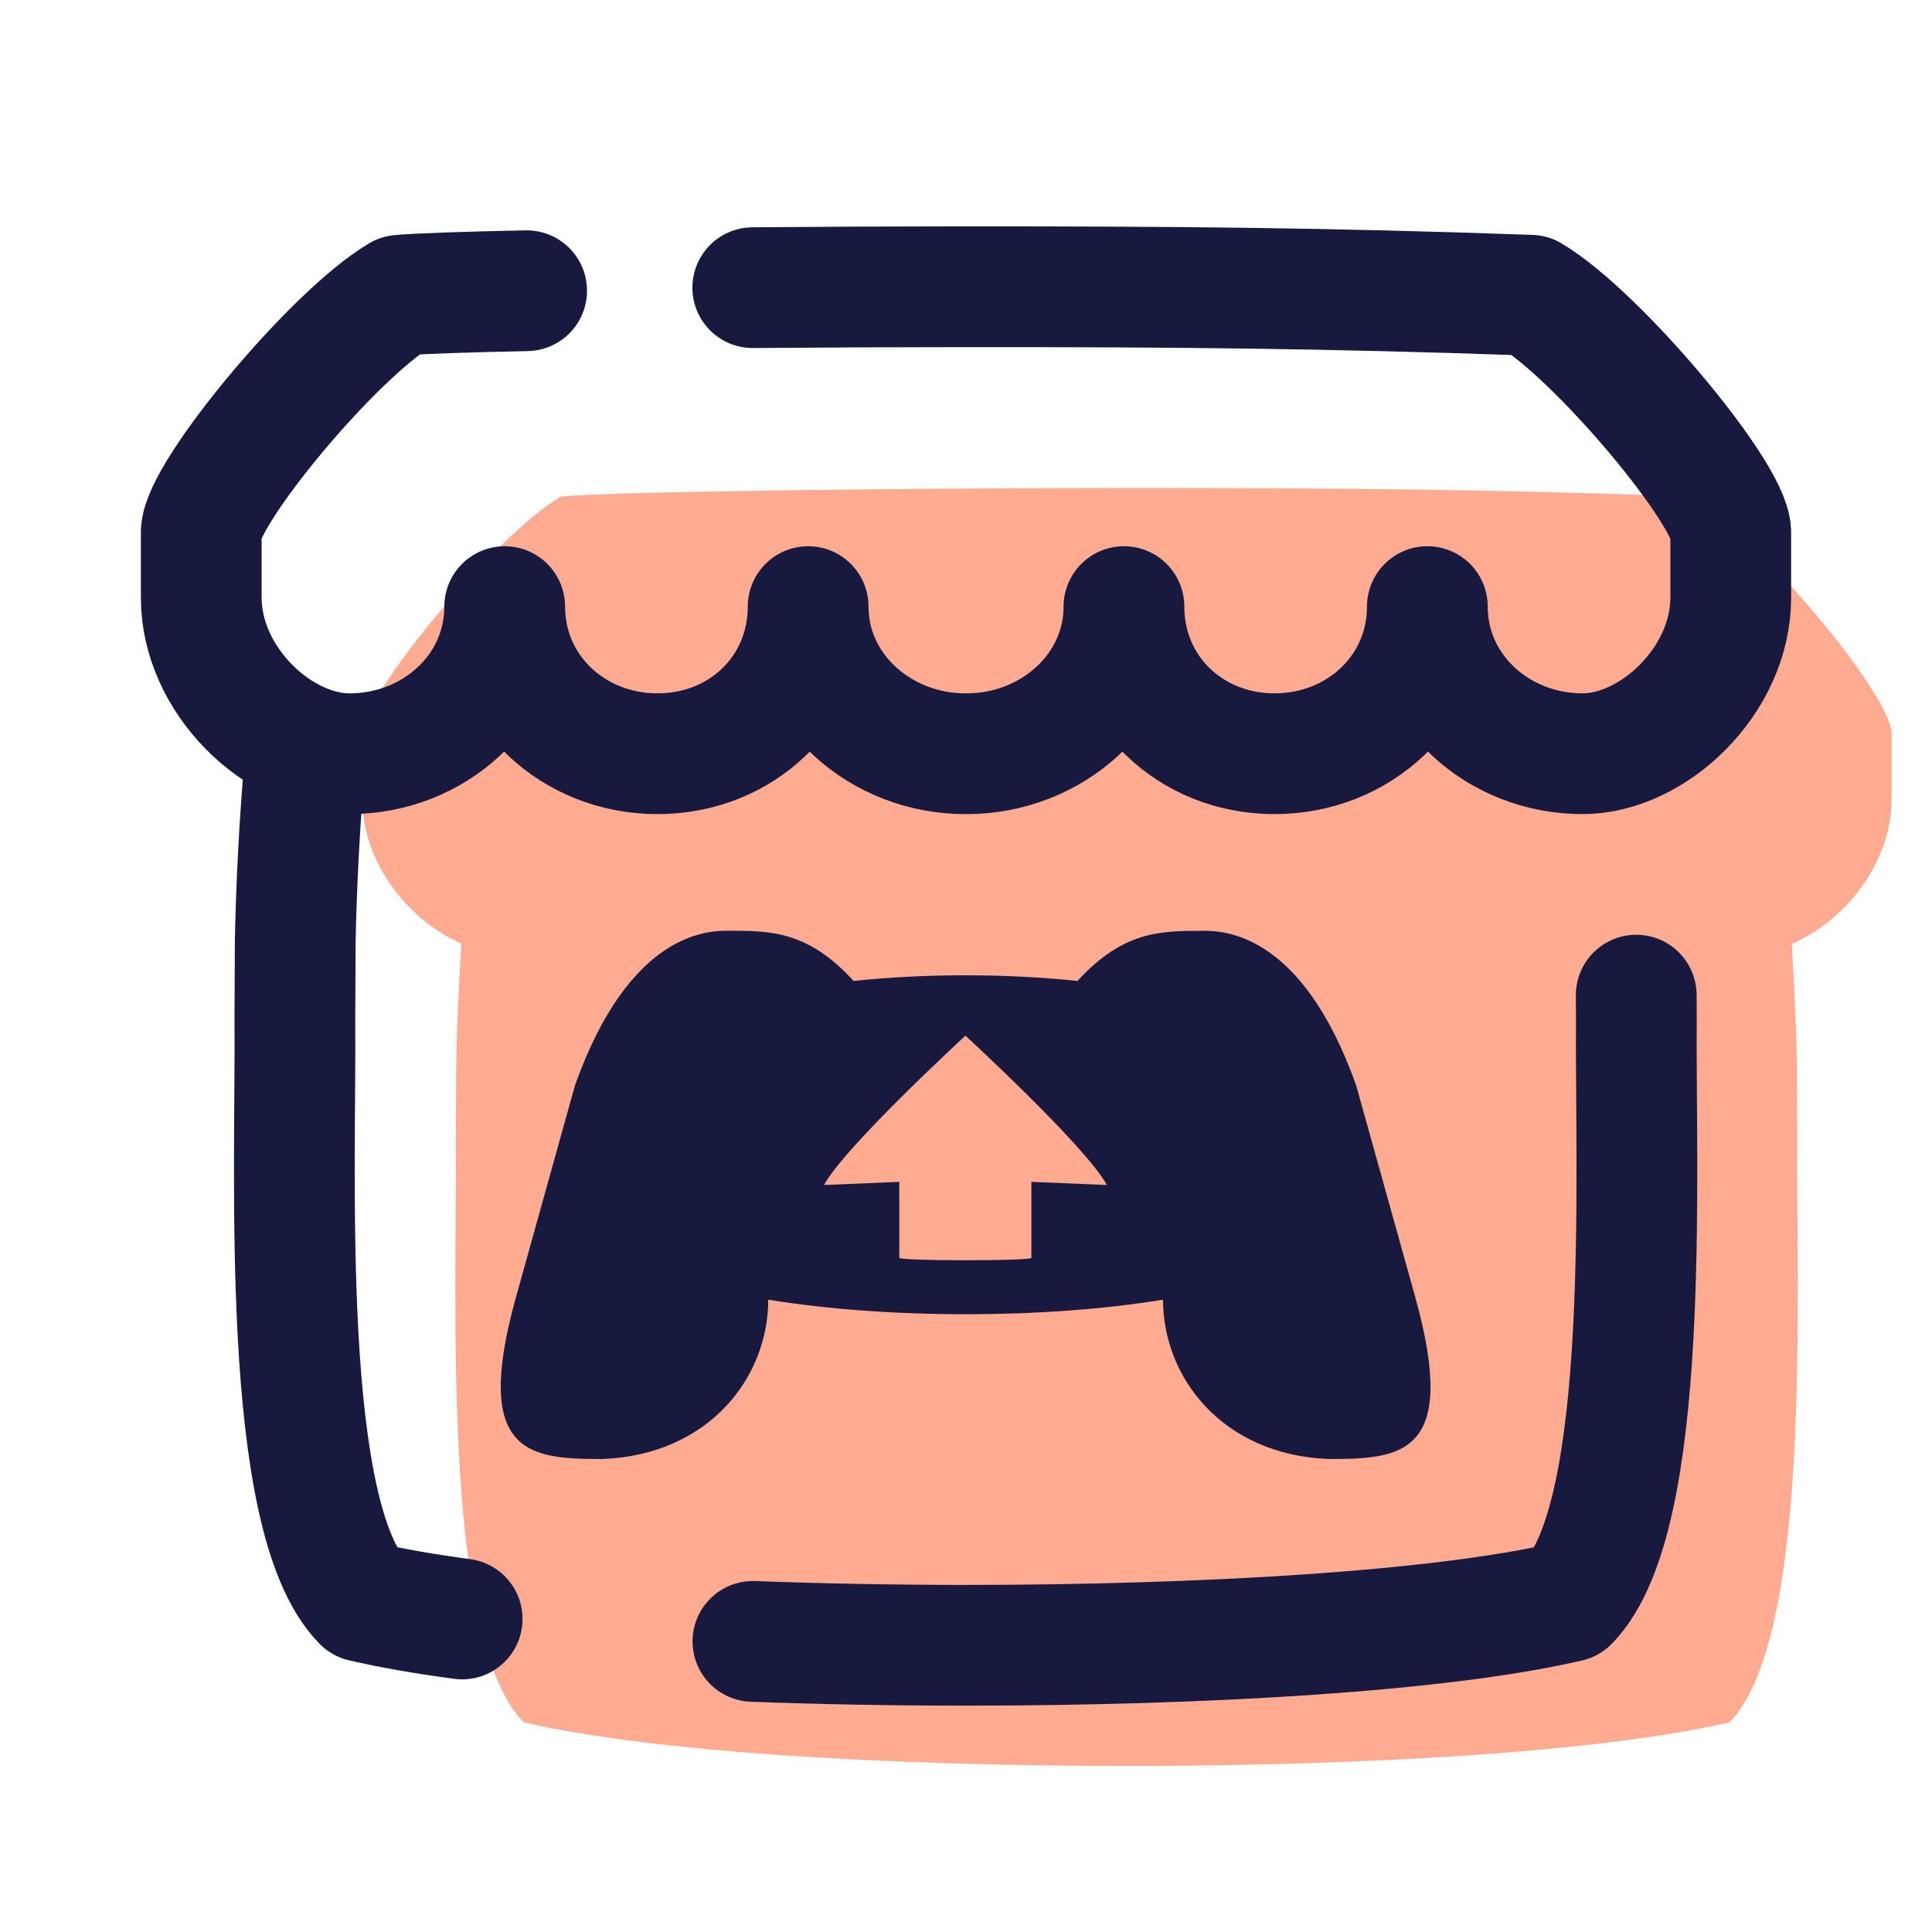 <?xml version="1.0" encoding="iso-8859-1"?>
<!-- Generator: Adobe Illustrator 23.0.3, SVG Export Plug-In . SVG Version: 6.00 Build 0)  -->
<svg version="1.1" id="Layer_1" xmlns="http://www.w3.org/2000/svg" xmlns:xlink="http://www.w3.org/1999/xlink" x="0px" y="0px"
	 viewBox="0 0 48 48" style="enable-background:new 0 0 48 48;" xml:space="preserve">
<path style="fill:#FFAB91;" d="M42.028,12.335c-5.151-0.181-8.724-0.212-14.047-0.211c-5.321,0-12.579,0.083-14.044,0.211
	C12.279,13.319,9.031,17.234,9,18.218v1.629c0,1.586,1.14,3.016,2.462,3.597c-0.07,1.102-0.111,2.123-0.127,2.939v0.007
	c-0.004,0.645-0.006,1.174-0.01,1.91c0.034,3.822-0.379,12.384,1.684,14.488c3.196,0.746,9.078,1.085,14.98,1.087h0
	c5.901-0.002,11.783-0.341,14.98-1.085c2.063-2.104,1.651-10.666,1.684-14.487c-0.003-0.736-0.006-1.265-0.009-1.91v-0.007
	c-0.017-0.815-0.057-1.835-0.128-2.935c1.33-0.576,2.482-2.01,2.482-3.605v-1.629C46.967,17.234,43.684,13.319,42.028,12.335z"/>
<path style="fill:none;stroke:#18193F;stroke-width:3;stroke-linecap:round;stroke-linejoin:round;stroke-miterlimit:10;" d="
	M13.084,7.223c-1.507,0.031-2.654,0.069-3.147,0.112l0,0C8.279,8.319,5.031,12.234,5,13.218v1.629c0,2.065,1.93,3.879,3.682,3.879
	c2.104,0,3.857-1.585,3.857-3.655c0,2.069,1.693,3.655,3.797,3.655c2.104,0,3.742-1.585,3.742-3.655
	c0,2.069,1.799,3.655,3.903,3.655h0.038c2.104,0,3.905-1.585,3.905-3.655c0,2.069,1.638,3.655,3.741,3.655s3.797-1.585,3.797-3.655
	c0,2.069,1.753,3.655,3.857,3.655c1.751,0,3.681-1.814,3.681-3.879v-1.629c-0.033-0.984-3.316-4.899-4.972-5.883
	c-5.151-0.181-8.724-0.212-14.047-0.211c-1.65,0-3.487,0.008-5.279,0.023"/>
<path style="fill:none;stroke:#18193F;stroke-width:3;stroke-linecap:round;stroke-linejoin:round;stroke-miterlimit:10;" d="
	M18.706,40.78c1.71,0.064,3.496,0.096,5.284,0.097h0.001c5.901-0.002,11.783-0.341,14.98-1.085
	c2.063-2.104,1.651-10.666,1.684-14.487c-0.001-0.208-0.002-0.399-0.003-0.581"/>
<path style="fill:none;stroke:#18193F;stroke-width:3;stroke-linecap:round;stroke-linejoin:round;stroke-miterlimit:10;" d="
	M7.609,18.553c-0.174,1.821-0.249,3.561-0.274,4.831v0.007c-0.004,0.645-0.006,1.174-0.009,1.91
	C7.36,29.123,6.947,37.685,9.01,39.789c0.703,0.164,1.537,0.309,2.472,0.434"/>
<path style="fill:#18193F;" d="M35.163,32.232l-1.47-5.268c-1.367-3.839-3.328-3.839-3.819-3.839v0.001h-0.003
	c-1.038,0.003-1.959,0-3.102,1.246c-0.9-0.094-1.839-0.142-2.78-0.141h-0.001c-0.941-0.001-1.88,0.046-2.78,0.14
	c-1.141-1.247-2.066-1.245-3.104-1.247c-0.49,0-2.45,0.001-3.818,3.84l-1.468,5.268c-1.088,3.917,0.348,4.014,2.14,4.017
	c2.658-0.099,4.129-2.029,4.129-3.959c1.47,0.241,3.187,0.362,4.903,0.362h0.001c1.716,0,3.433-0.12,4.904-0.362
	c0,1.929,1.471,3.861,4.129,3.959C34.815,36.247,36.252,36.151,35.163,32.232z M25.624,29.363v1.888c0,0.08-3.281,0.08-3.281,0
	v-1.888l-1.872,0.078c0.535-0.973,3.513-3.707,3.515-3.71v-0.001h0l0,0v0.001c0,0,2.98,2.737,3.515,3.71L25.624,29.363z"/>
</svg>